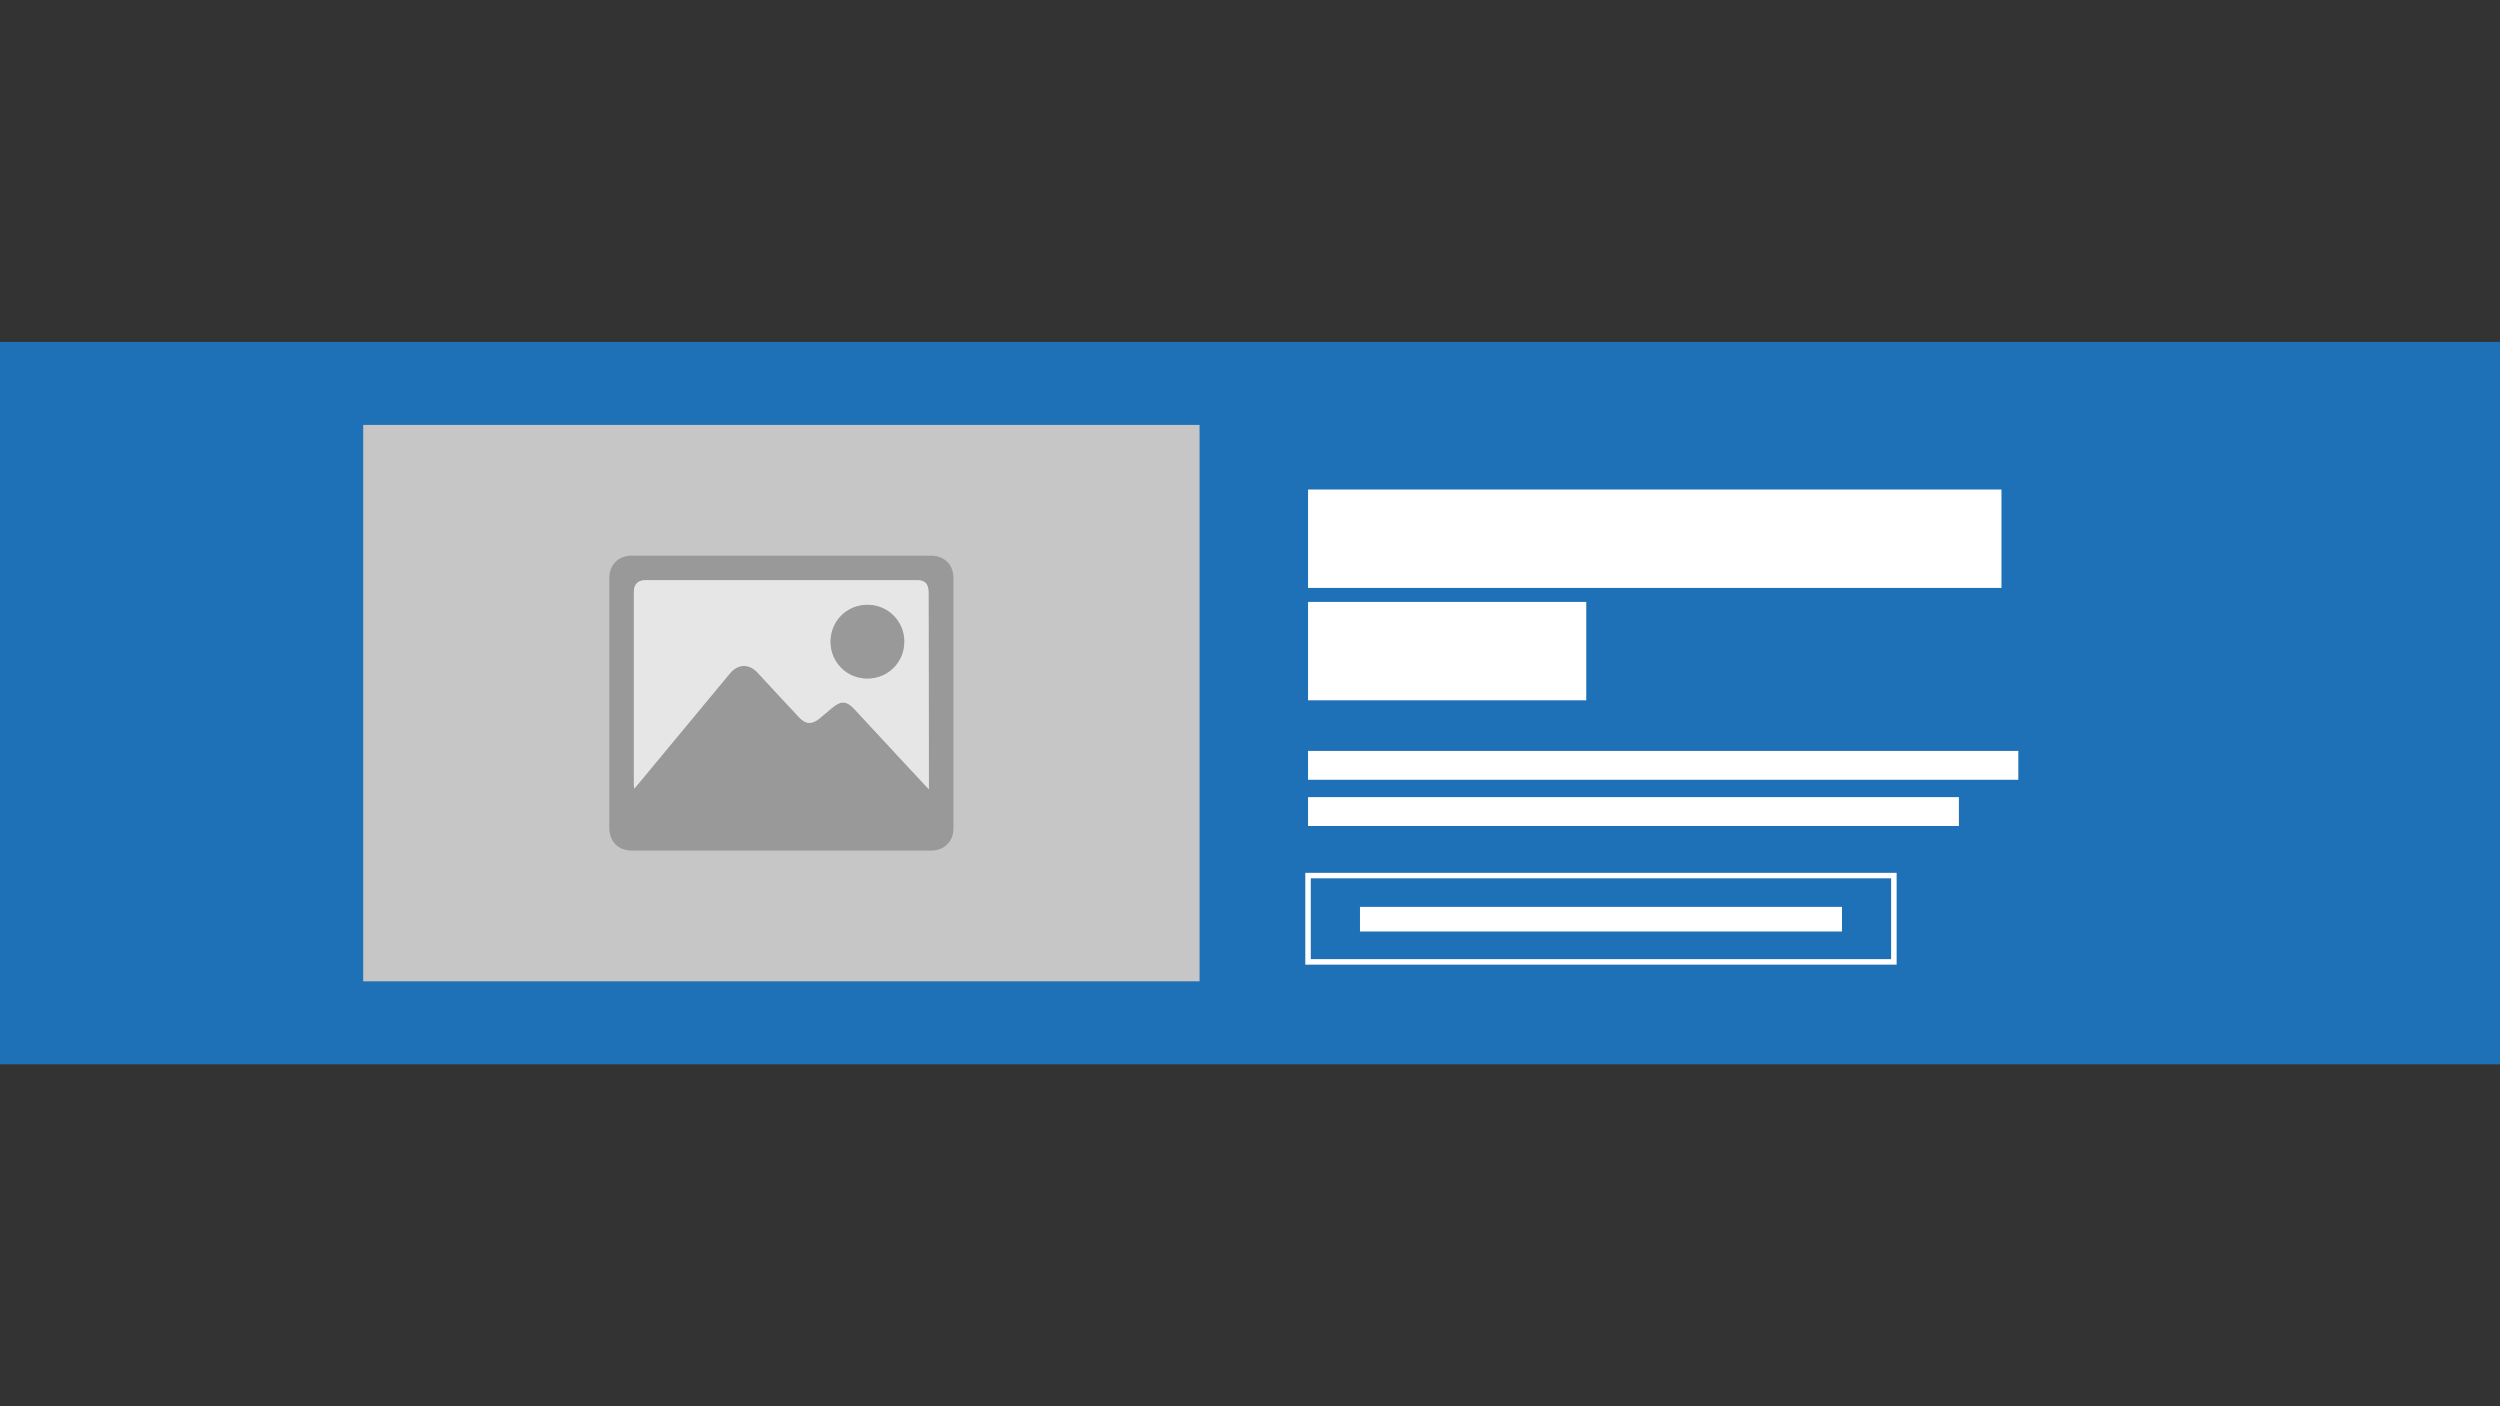 <?xml version="1.0" encoding="UTF-8"?><svg id="Layer_1" xmlns="http://www.w3.org/2000/svg" viewBox="0 0 1600 900"><rect x="0" y="0" width="1600" height="900" fill="#333333" stroke="none"/><defs><style>.cls-1{fill:#e6e6e6;}.cls-2{fill:#fff;}.cls-3{fill:#999;}.cls-4{fill:#c6c6c6;}.cls-5{fill:#1e70b7;}.cls-6{fill:none;stroke:#fff;stroke-miterlimit:10;stroke-width:3.52px;}</style></defs><rect class="cls-5" x="-14.17" y="218.82" width="1628.35" height="462.37"/><rect class="cls-4" x="232.45" y="271.95" width="535.27" height="356.1"/><rect class="cls-2" x="870.38" y="580.4" width="308.48" height="15.76"/><rect class="cls-6" x="837.15" y="560.37" width="374.93" height="55.24"/><rect class="cls-2" x="837.15" y="313.29" width="443.79" height="62.98"/><rect class="cls-2" x="837.15" y="385.22" width="178.06" height="62.98"/><rect class="cls-2" x="837.15" y="480.58" width="454.58" height="18.48"/><rect class="cls-2" x="837.15" y="510.16" width="416.55" height="18.48"/><path class="cls-3" d="m499.95,544.39c-31.79,0-63.57,0-95.36,0-8.88,0-14.63-5.71-14.63-14.52,0-53.25,0-106.5,0-159.75,0-8.71,5.75-14.5,14.4-14.5,63.82,0,127.64,0,191.46,0,8.55,0,14.38,5.78,14.38,14.27,0,53.41,0,106.83,0,160.24,0,8.47-5.86,14.26-14.4,14.26-31.95,0-63.9,0-95.85,0Zm94.52-39.26c0-2.78,0-4.95,0-7.12-.07-39.66-.13-79.31-.21-118.97-.01-5.22-2.25-7.7-7.05-7.7-58.09-.01-116.18-.01-174.28,0-4.66,0-7.25,2.67-7.25,7.37,0,41.21,0,82.43,0,123.64,0,.68.09,1.35.17,2.38.77-.87,1.27-1.4,1.74-1.96,19.81-23.9,39.62-47.8,59.44-71.69,5.27-6.35,12.33-6.53,17.93-.49,8.85,9.56,17.65,19.17,26.6,28.63,4.2,4.44,8.24,4.48,12.96.54,2.71-2.25,5.37-4.56,8.09-6.8,5.72-4.72,9.25-4.46,14.32,1,11.76,12.67,23.51,25.35,35.27,38.02,3.93,4.24,7.89,8.46,12.26,13.15Z"/><path class="cls-1" d="m594.47,505.13c-4.37-4.69-8.33-8.91-12.26-13.15-11.76-12.67-23.52-25.34-35.27-38.02-5.07-5.47-8.6-5.73-14.32-1-2.72,2.24-5.38,4.55-8.09,6.8-4.72,3.93-8.76,3.9-12.96-.54-8.95-9.47-17.74-19.08-26.6-28.63-5.6-6.04-12.66-5.86-17.93.49-19.82,23.9-39.62,47.8-59.44,71.69-.47.56-.97,1.1-1.74,1.96-.08-1.03-.17-1.7-.17-2.38,0-41.21,0-82.43,0-123.64,0-4.7,2.59-7.37,7.25-7.37,58.09-.01,116.18-.01,174.28,0,4.79,0,7.04,2.48,7.05,7.7.08,39.66.14,79.31.21,118.97,0,2.17,0,4.34,0,7.12Zm-15.73-94.55c-.01-13.06-10.48-23.51-23.56-23.51-13.22,0-23.64,10.43-23.63,23.68,0,13.06,10.47,23.51,23.55,23.51,13.22,0,23.65-10.45,23.64-23.68Z"/><path class="cls-3" d="m578.74,410.59c.01,13.23-10.42,23.68-23.64,23.68-13.08,0-23.54-10.45-23.55-23.51,0-13.24,10.41-23.68,23.63-23.68,13.08,0,23.55,10.46,23.56,23.51Z"/></svg>